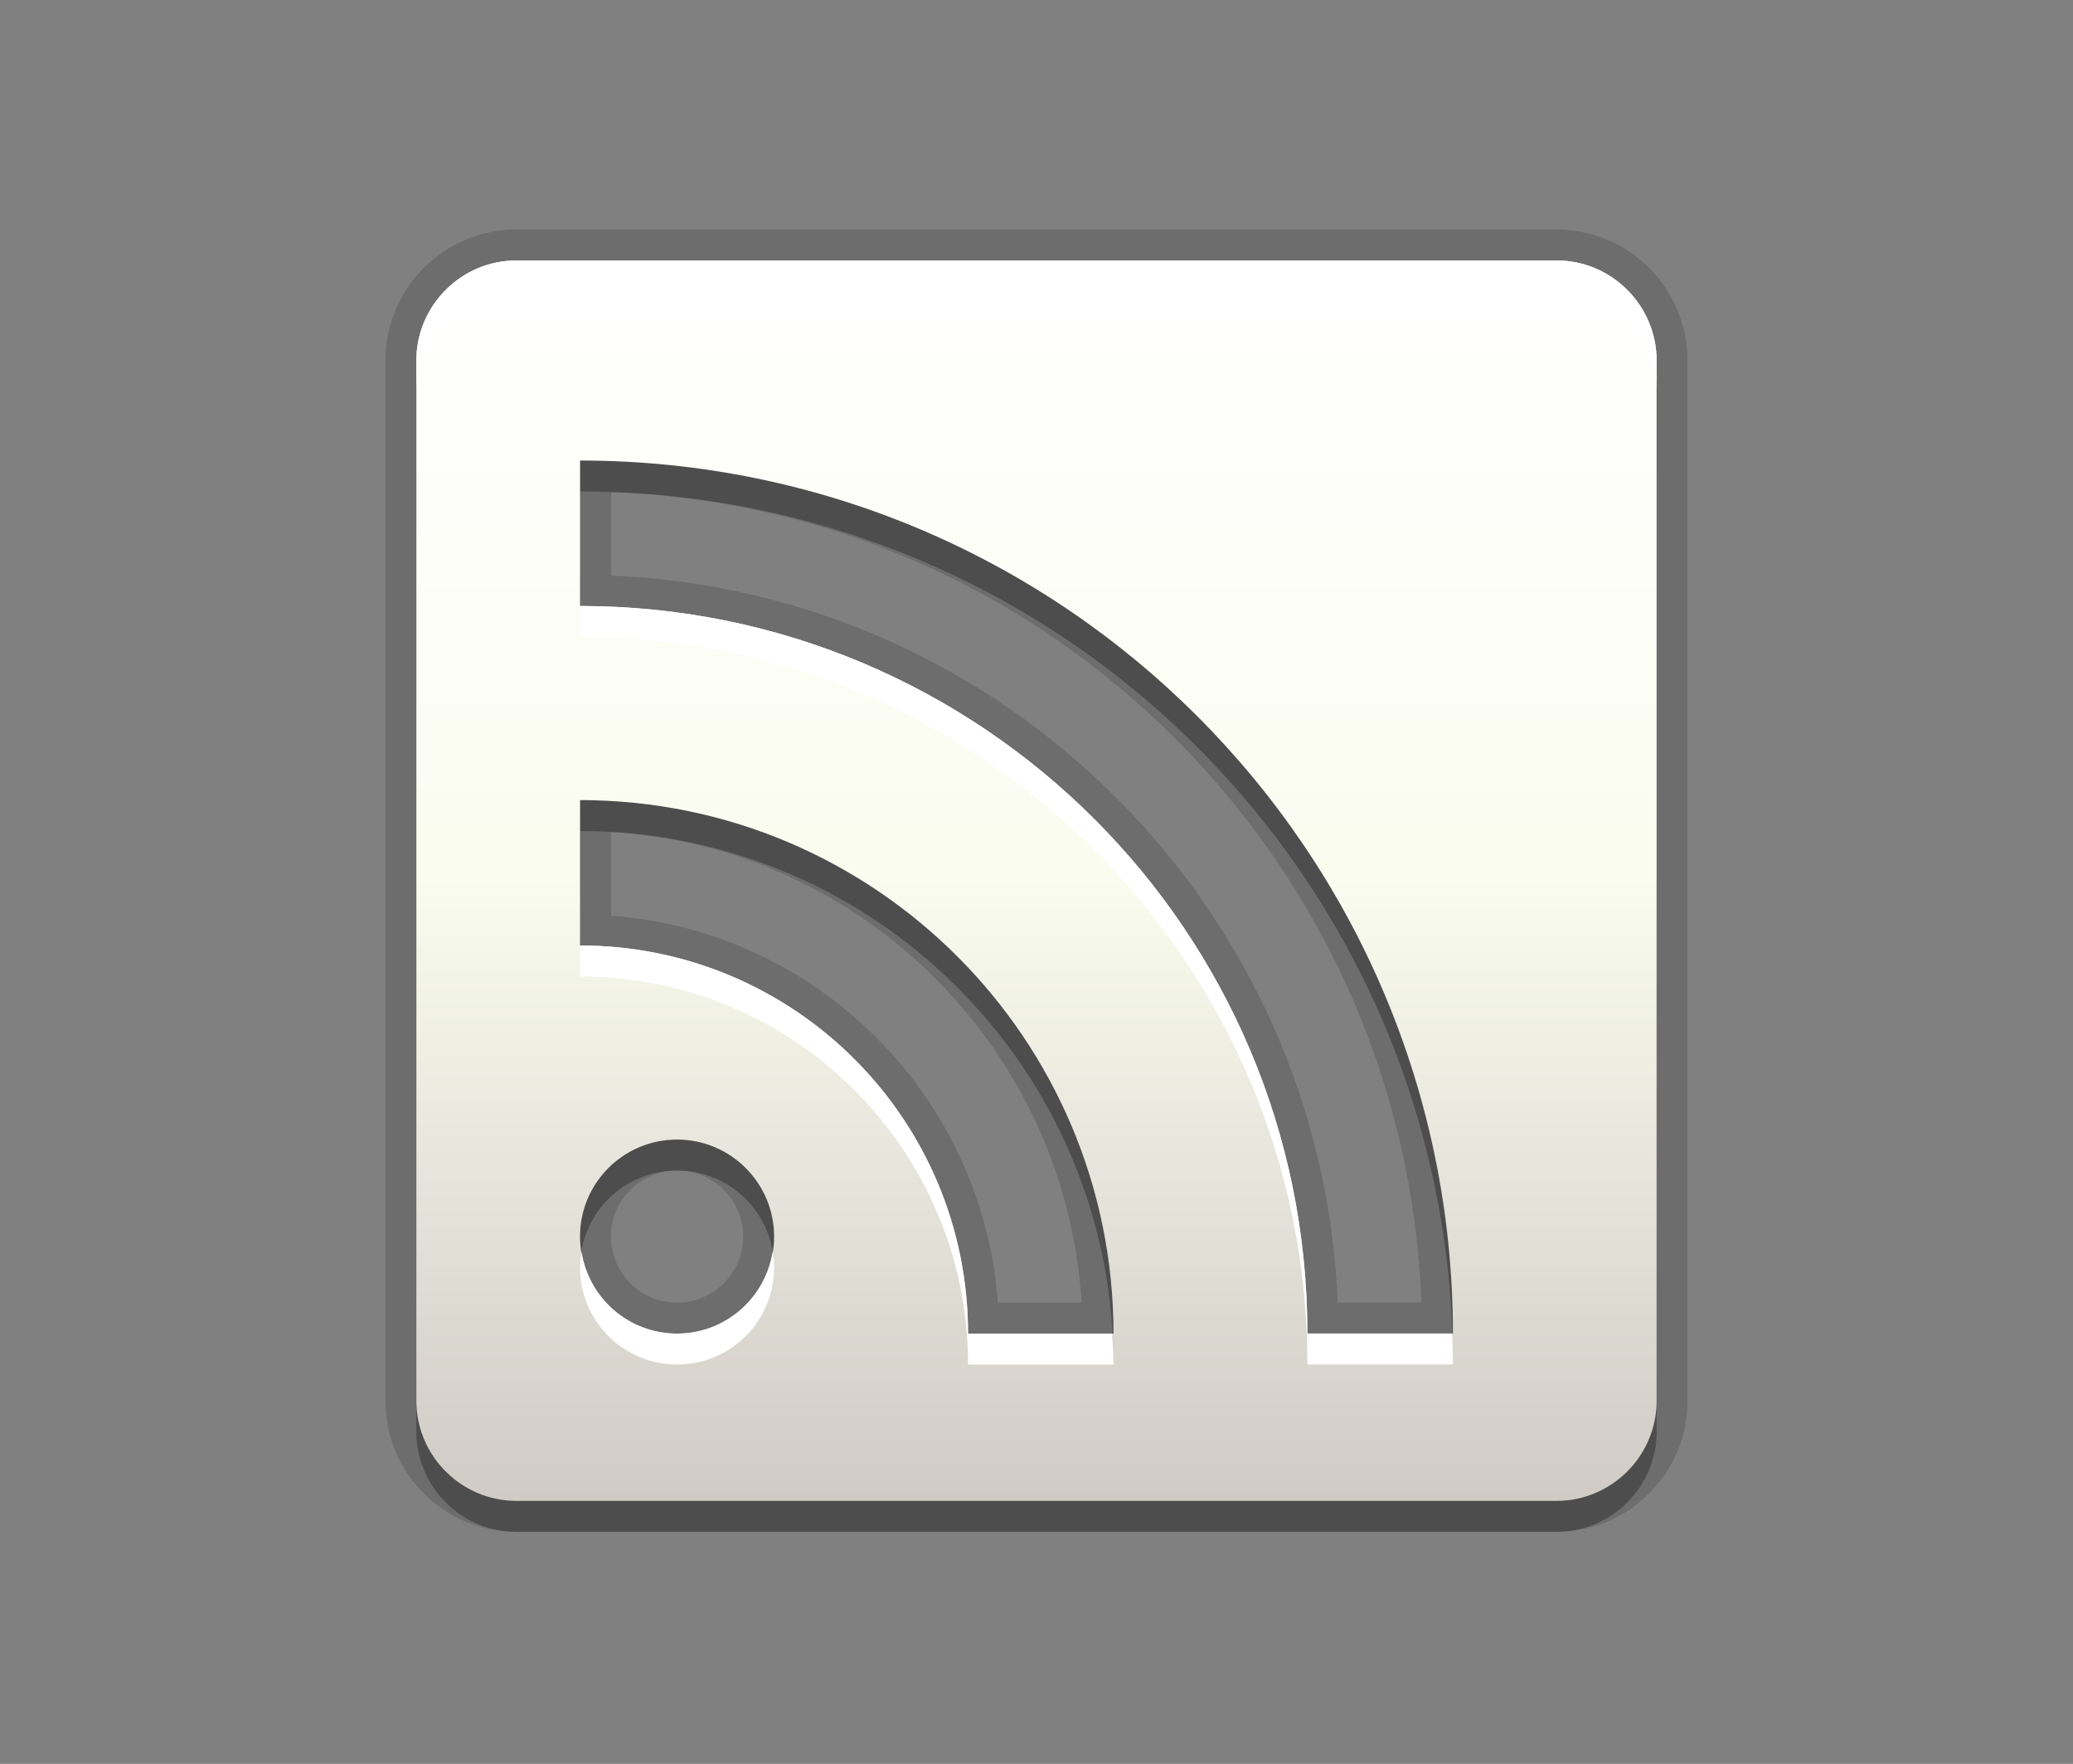 <?xml version="1.0" encoding="utf-8"?>
<!-- Generator: Adobe Illustrator 14.0.0, SVG Export Plug-In  -->
<!DOCTYPE svg PUBLIC "-//W3C//DTD SVG 1.1//EN" "http://www.w3.org/Graphics/SVG/1.1/DTD/svg11.dtd">
<svg version="1.1"
	 xmlns="http://www.w3.org/2000/svg" xmlns:xlink="http://www.w3.org/1999/xlink" xmlns:a="http://ns.adobe.com/AdobeSVGViewerExtensions/3.0/"
	 x="0px" y="0px" width="67px" height="57px" viewBox="0 0 67 57" enable-background="new 0 0 67 57" xml:space="preserve">
<rect x="0" y="0" width="67" height="57" fill="#808080" stroke="none"/>
<defs>
</defs>
<rect fill="none" width="67" height="57"/>
<path opacity="0.15" d="M16.689,49.501c-2.334,0-4.232-1.898-4.232-4.232v-33.62c0-2.334,1.898-4.232,4.232-4.232h33.622
	c2.332,0,4.23,1.898,4.23,4.232v33.62c0,1.125-0.439,2.188-1.24,2.988c-0.801,0.803-1.863,1.244-2.99,1.244H16.689z M21.883,37.826
	c-1.178,0-2.137,0.957-2.137,2.133c0,1.178,0.959,2.137,2.137,2.137s2.137-0.959,2.137-2.137
	C24.019,38.783,23.06,37.826,21.883,37.826L21.883,37.826z M34.958,42.095c-0.498-8.16-7.049-14.713-15.209-15.211v2.707
	c6.67,0.489,12.014,5.832,12.502,12.504H34.958z M45.94,42.093C45.424,27.882,33.958,16.417,19.748,15.9v2.703
	c12.721,0.513,22.975,10.769,23.487,23.49H45.94z"/>
<path opacity="0.3" d="M53.542,46.269v-33.62c0-1.777-1.455-3.232-3.23-3.232H16.689c-1.777,0-3.232,1.455-3.232,3.232v33.62
	c0,1.777,1.455,3.232,3.232,3.232h33.622c1.777,0,3.232-1.455,3.232-3.232H53.542z M21.883,44.095c-1.734,0-3.137-1.402-3.137-3.137
	c0-1.729,1.402-3.133,3.137-3.133c1.73,0,3.135,1.404,3.137,3.133C25.02,42.693,23.613,44.095,21.883,44.095z M31.288,44.095
	c0-6.928-5.613-12.541-12.54-12.541v-4.699c9.522,0,17.241,7.719,17.241,17.24H31.288z M42.256,44.093
	c0-12.984-10.523-23.51-23.508-23.51v-4.701c15.583,0,28.211,12.631,28.211,28.211H42.256z"/>
<linearGradient id="SVGID_1_" gradientUnits="userSpaceOnUse" x1="33.501" y1="48.502" x2="33.501" y2="8.418">
	<stop  offset="0" style="stop-color:#D0CBC5"/>
	<stop  offset="0.503" style="stop-color:#FAFCEF"/>
	<stop  offset="0.969" style="stop-color:#FFFFFF"/>
</linearGradient>
<path fill="url(#SVGID_1_)" d="M53.542,45.269v-33.62c0-1.777-1.455-3.232-3.23-3.232H16.689c-1.777,0-3.232,1.455-3.232,3.232
	v33.62c0,1.777,1.455,3.232,3.232,3.232h33.622c1.777,0,3.232-1.455,3.232-3.232H53.542z M21.883,43.095
	c-1.734,0-3.137-1.402-3.137-3.137c0-1.729,1.402-3.133,3.137-3.133c1.73,0,3.135,1.404,3.137,3.133
	C25.02,41.693,23.613,43.095,21.883,43.095z M31.288,43.095c0-6.928-5.613-12.541-12.54-12.541v-4.699
	c9.522,0,17.241,7.719,17.241,17.24H31.288z M42.256,43.093c0-12.984-10.523-23.51-23.508-23.51v-4.701
	c15.583,0,28.211,12.631,28.211,28.211H42.256z"/>
<path fill="#FFFFFF" d="M21.883,43.095c-1.563,0-2.846-1.143-3.086-2.637c-0.027,0.164-0.051,0.328-0.051,0.5
	c0,1.734,1.402,3.137,3.137,3.137c1.73,0,3.137-1.402,3.137-3.137c0-0.17-0.025-0.334-0.051-0.498
	C24.727,41.955,23.441,43.095,21.883,43.095z M42.256,43.093c0-12.984-10.523-23.51-23.508-23.51v1
	c12.985,0,23.508,10.526,23.508,23.51h4.703c0-0.336-0.014-0.668-0.025-1H42.256z M31.288,43.095c0-6.928-5.613-12.541-12.54-12.541
	v1c6.926,0,12.54,5.613,12.54,12.541h4.701c0-0.338-0.031-0.668-0.051-1H31.288z M53.542,45.269v0.02
	c0-0.008,0.002-0.014,0.002-0.02H53.542z M53.542,11.649c0-1.777-1.455-3.232-3.23-3.232H16.689c-1.777,0-3.232,1.455-3.232,3.232v1
	c0-1.777,1.455-3.232,3.232-3.232h33.622c1.775,0,3.23,1.455,3.23,3.232V11.649z"/>
</svg>

